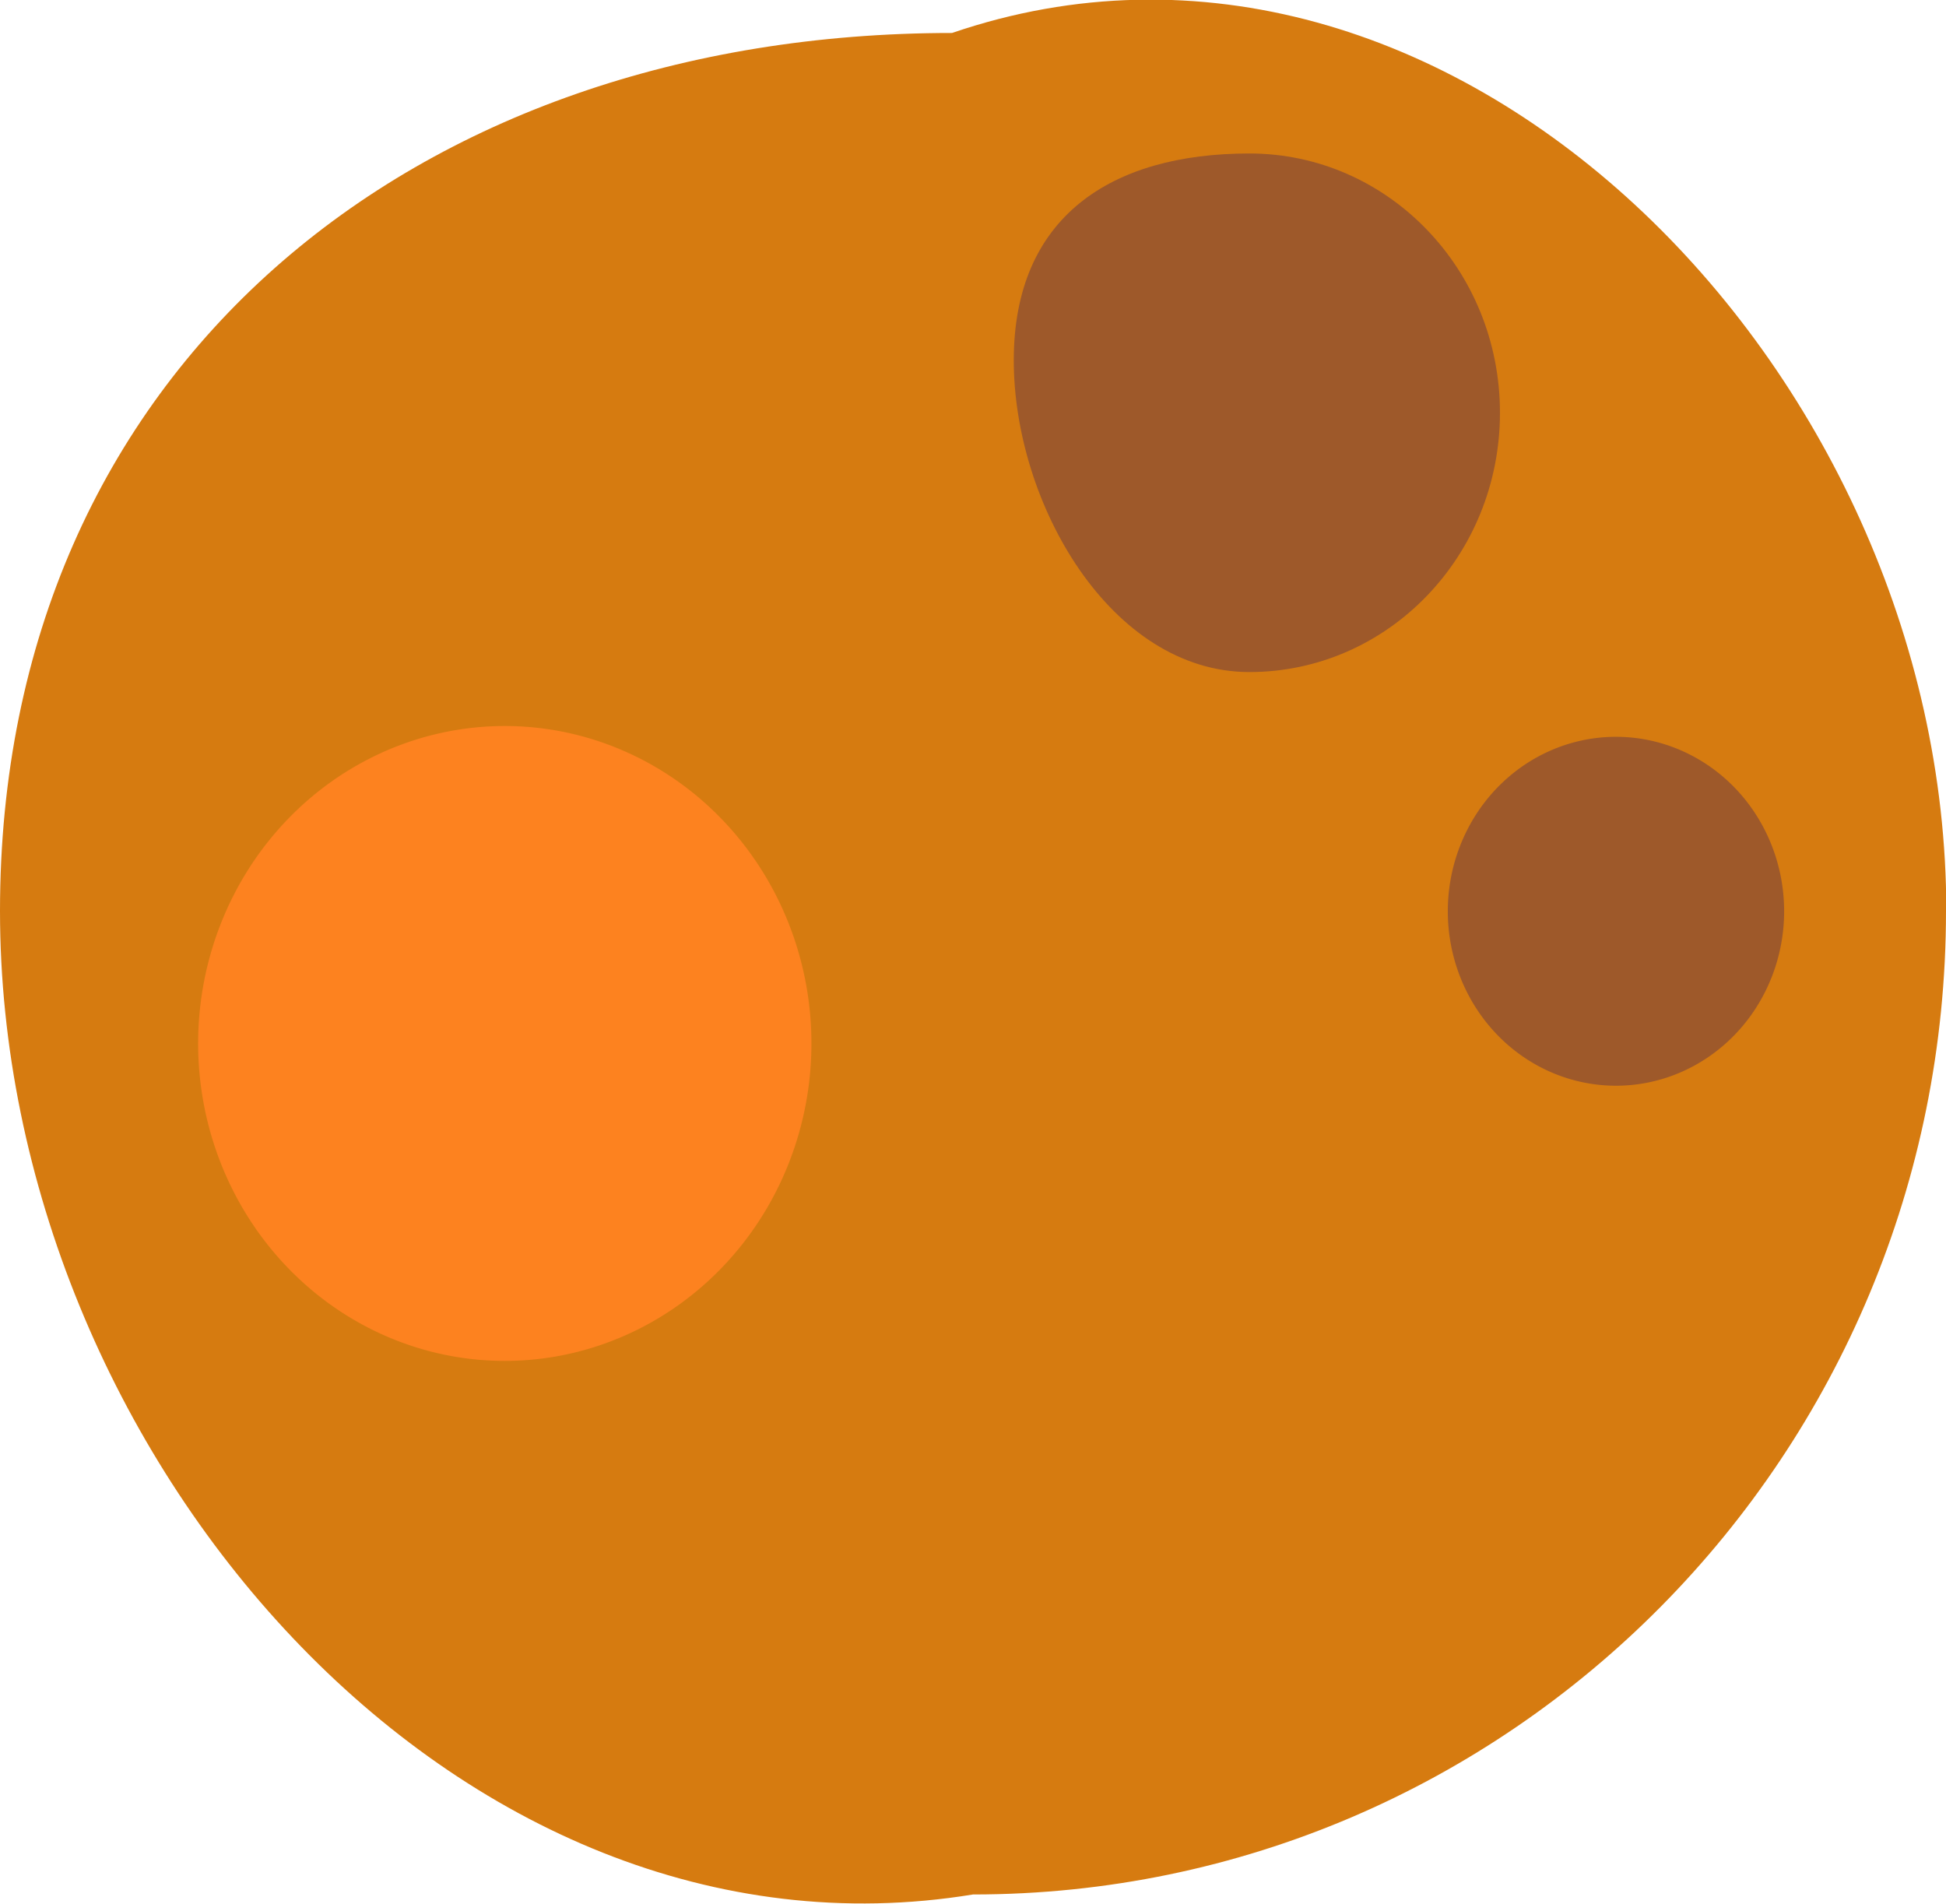 <?xml version="1.0" encoding="UTF-8" standalone="no"?>
<!-- Created with Inkscape (http://www.inkscape.org/) -->

<svg
   width="6.492mm"
   height="6.351mm"
   viewBox="0 0 6.492 6.351"
   version="1.1"
   id="svg987"
   xmlns="http://www.w3.org/2000/svg"
   xmlns:svg="http://www.w3.org/2000/svg">
  <defs
     id="defs984" />
  <g
     id="layer1"
     transform="translate(-111.084,-122.819)">
    <g
       transform="translate(-34.498,3.479)"
       id="g4060"
       style="stroke:none">
      <path
         style="opacity:1;fill:#d57a0f;fill-opacity:0.992;fill-rule:nonzero;stroke:none;stroke-width:0.178;stroke-linecap:round;stroke-linejoin:round;stroke-miterlimit:4;stroke-dasharray:none;stroke-opacity:1;paint-order:normal"
         d="m 152.074,122.379 c 0,1.812 -1.453,3.281 -3.246,3.281 -1.722,0.282 -3.246,-1.469 -3.246,-3.281 0,-1.812 1.383,-2.929 3.176,-2.929 1.652,-0.565 3.317,1.116 3.317,2.929 z"
         id="path4052" />
      <path
         id="path4054"
         d="m 148.289,122.821 a 1.023,1.059 0 0 1 -1.023,1.059 1.023,1.059 0 0 1 -1.023,-1.059 1.023,1.059 0 0 1 1.023,-1.059 1.023,1.059 0 0 1 1.023,1.059 z"
         style="opacity:1;fill:#fd821f;fill-opacity:1;fill-rule:nonzero;stroke:none;stroke-width:0.178;stroke-linecap:round;stroke-linejoin:round;stroke-miterlimit:4;stroke-dasharray:none;stroke-opacity:1;paint-order:normal" />
      <path
         id="path4056"
         d="m 150.586,120.717 c 0,0.478 -0.374,0.865 -0.836,0.865 -0.462,0 -0.786,-0.562 -0.786,-1.04 0,-0.478 0.324,-0.69 0.786,-0.69 0.462,0 0.836,0.387 0.836,0.865 z"
         style="opacity:1;fill:#9e592a;fill-opacity:1;fill-rule:nonzero;stroke:none;stroke-width:0.178;stroke-linecap:round;stroke-linejoin:round;stroke-miterlimit:4;stroke-dasharray:none;stroke-opacity:1;paint-order:normal" />
      <path
         style="opacity:1;fill:#9e592a;fill-opacity:1;fill-rule:nonzero;stroke:none;stroke-width:0.178;stroke-linecap:round;stroke-linejoin:round;stroke-miterlimit:4;stroke-dasharray:none;stroke-opacity:1;paint-order:normal"
         d="m 151.534,122.38 a 0.561,0.582 0 0 1 -0.561,0.582 0.561,0.582 0 0 1 -0.561,-0.582 0.561,0.582 0 0 1 0.561,-0.582 0.561,0.582 0 0 1 0.561,0.582 z"
         id="path4058" />
    </g>
  </g>
</svg>
